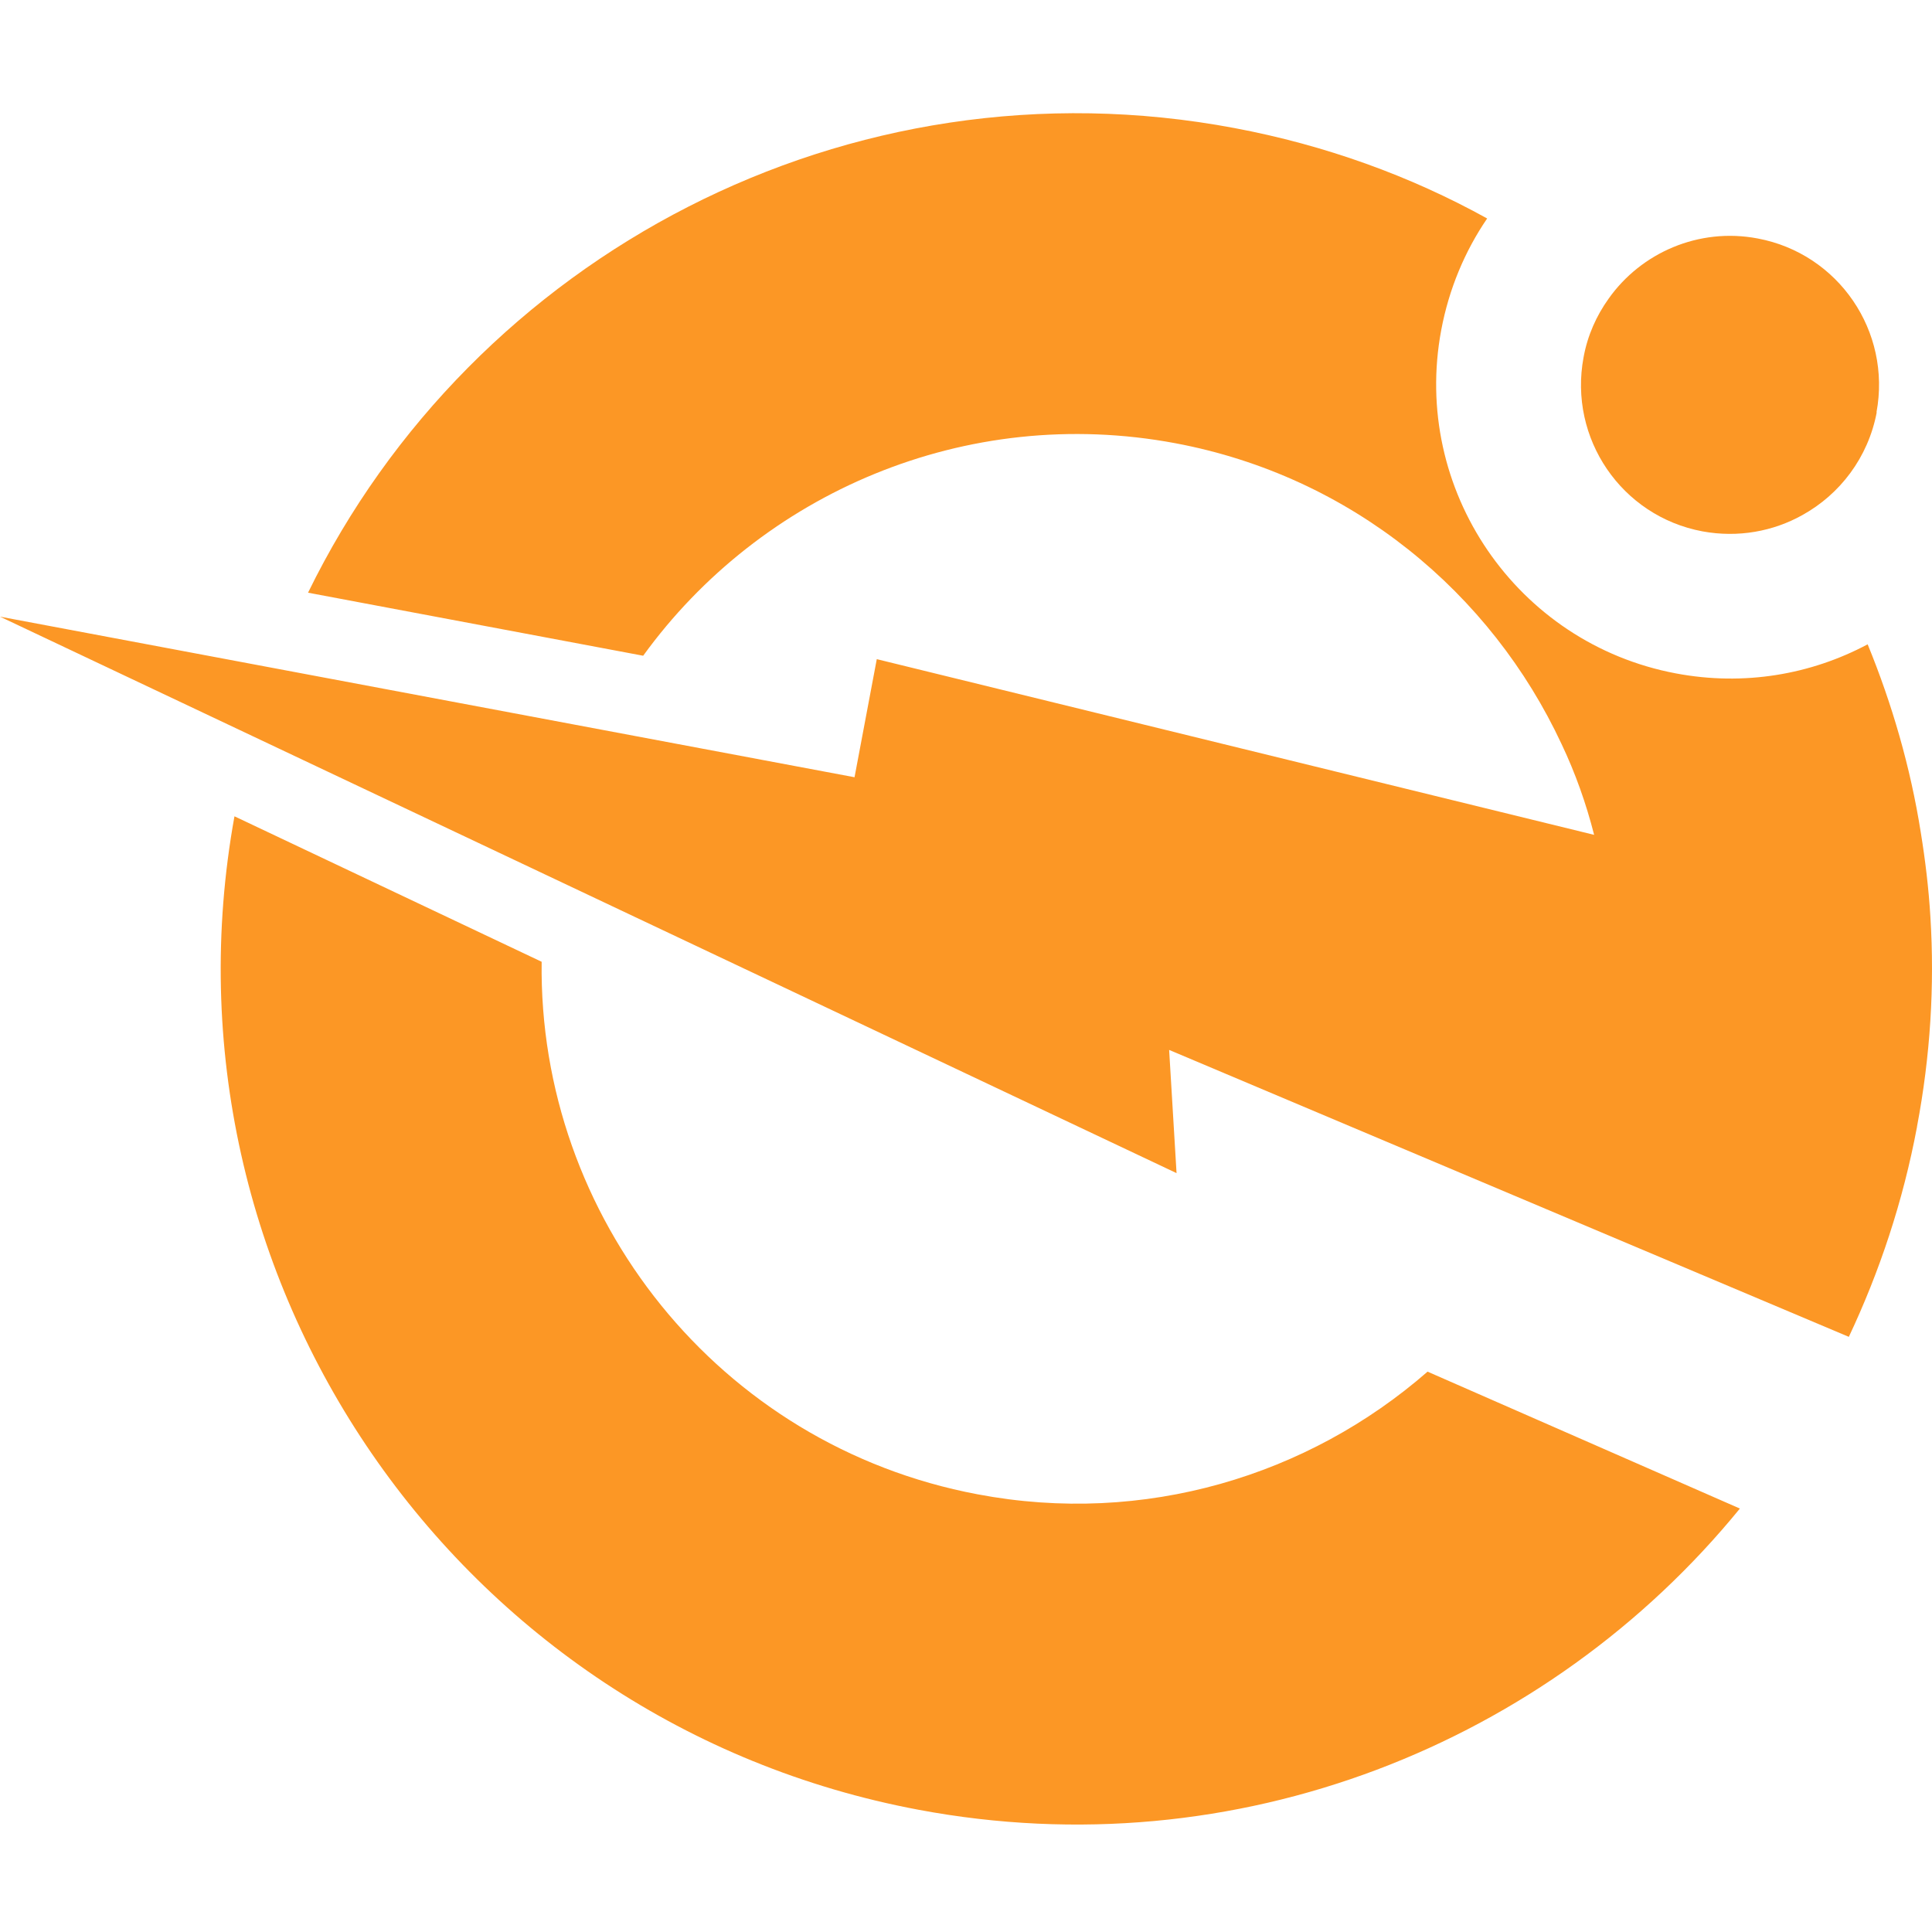 <svg width="256" height="256" viewBox="0 0 256 256" fill="none" xmlns="http://www.w3.org/2000/svg">
<path d="M189.16 181.75C173.362 195.545 151.631 202.196 129.521 198.001C95.204 191.538 71.319 161.228 71.772 127.44L31.068 108.165C19.995 169.353 60.472 228.312 121.698 239.801C163.913 247.738 205.147 231.033 230.544 199.891L189.16 181.75Z" fill="#FC9725"/>
<path d="M254.012 149.323C252.16 159.187 249.061 168.485 244.98 177.139L154.917 139.119L155.899 155.446L0 81.71L113.23 102.988L116.178 87.341L211.23 110.622C210.171 106.465 208.735 102.421 206.921 98.604C197.586 78.573 179.105 63.115 155.748 58.731C127.932 53.516 100.796 65.383 85.225 86.888L40.817 78.535C62.624 33.901 112.399 7.332 163.572 16.969C175.628 19.237 186.89 23.318 197.057 28.95C194.109 33.258 191.993 38.285 190.972 43.727C187.004 64.854 200.95 85.263 222.077 89.231C231.109 90.931 239.953 89.382 247.474 85.376C250.724 93.312 253.143 101.665 254.504 110.244C255.108 113.948 255.562 117.727 255.789 121.507C256.356 130.615 255.788 139.912 254.012 149.285V149.323Z" fill="#FC9725"/>
<path d="M248.681 54.611C247.547 60.62 243.806 65.496 238.817 68.255C234.962 70.409 230.313 71.278 225.589 70.409C214.855 68.406 207.826 58.088 209.829 47.355C210.358 44.445 211.53 41.837 213.155 39.569C217.463 33.484 225.097 30.121 232.883 31.595C243.617 33.598 250.646 43.916 248.643 54.649L248.681 54.611Z" fill="#FC9725"/>
</svg>
